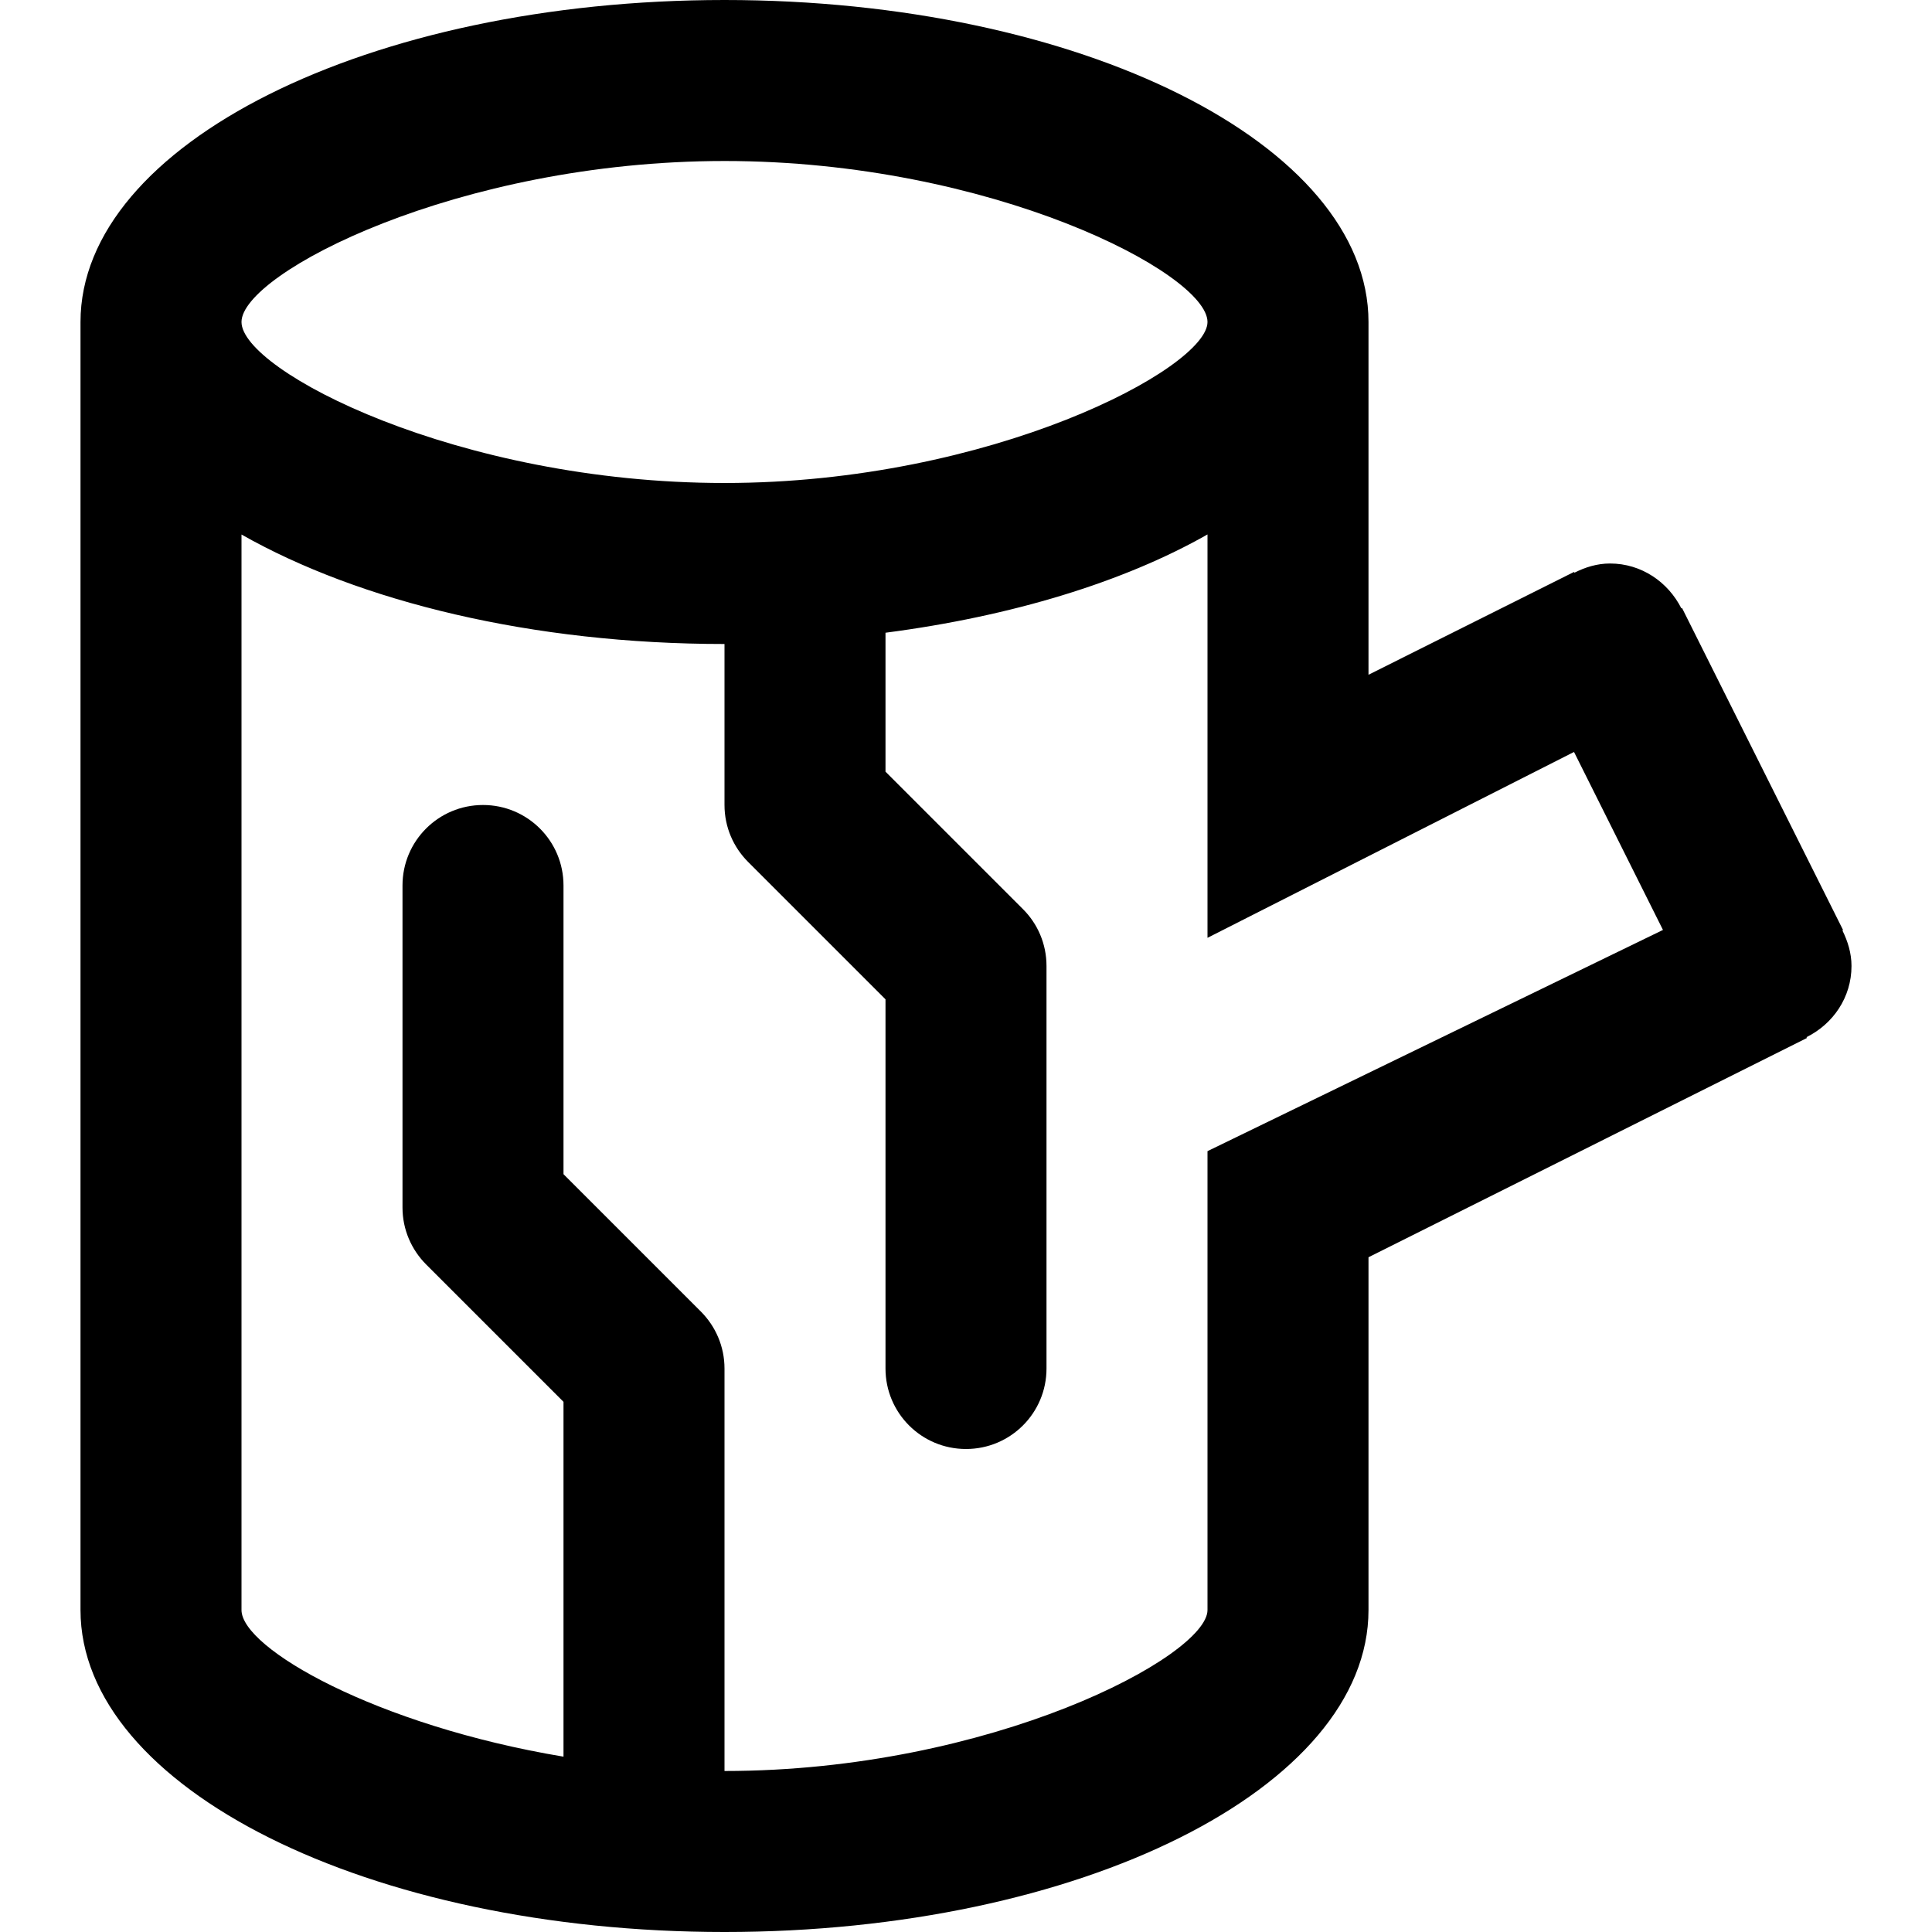 <svg viewBox="0 0 24 24" fill="currentColor"><path d="M23 12c0-.161-.047-.308-.113-.442l.008-.005-2-4-.008.005C20.721 7.23 20.391 7 20 7c-.161 0-.309.047-.441.114l-.006-.009L17 8.382V4c0-2.209-3.582-4-8-4S1 1.791 1 4v16c0 2.209 3.582 4 8 4s8-1.791 8-4v-4.382l5.447-2.724-.006-.01c.329-.163.559-.493.559-.884zM9 2c3.313 0 6 1.396 6 2 0 .573-2.687 2-6 2S3 4.604 3 4s2.687-2 6-2zm6 12.3V20c0 .573-2.687 2-6 2v-5c0-.275-.112-.525-.293-.707L7 14.586V11c0-.553-.447-1-1-1s-1 .447-1 1v4c0 .275.112.525.293.707L7 17.414v4.408C4.675 21.434 3 20.477 3 20V6.64C4.466 7.472 6.607 8 9 8v2c0 .276.112.526.293.707L11 12.414V17c0 .553.447 1 1 1 .553 0 1-.447 1-1v-5c0-.276-.111-.526-.293-.707L11 9.586V7.86c1.568-.204 2.96-.63 4-1.221v5.011l4.553-2.309 1.105 2.211L15 14.3z"/></svg>